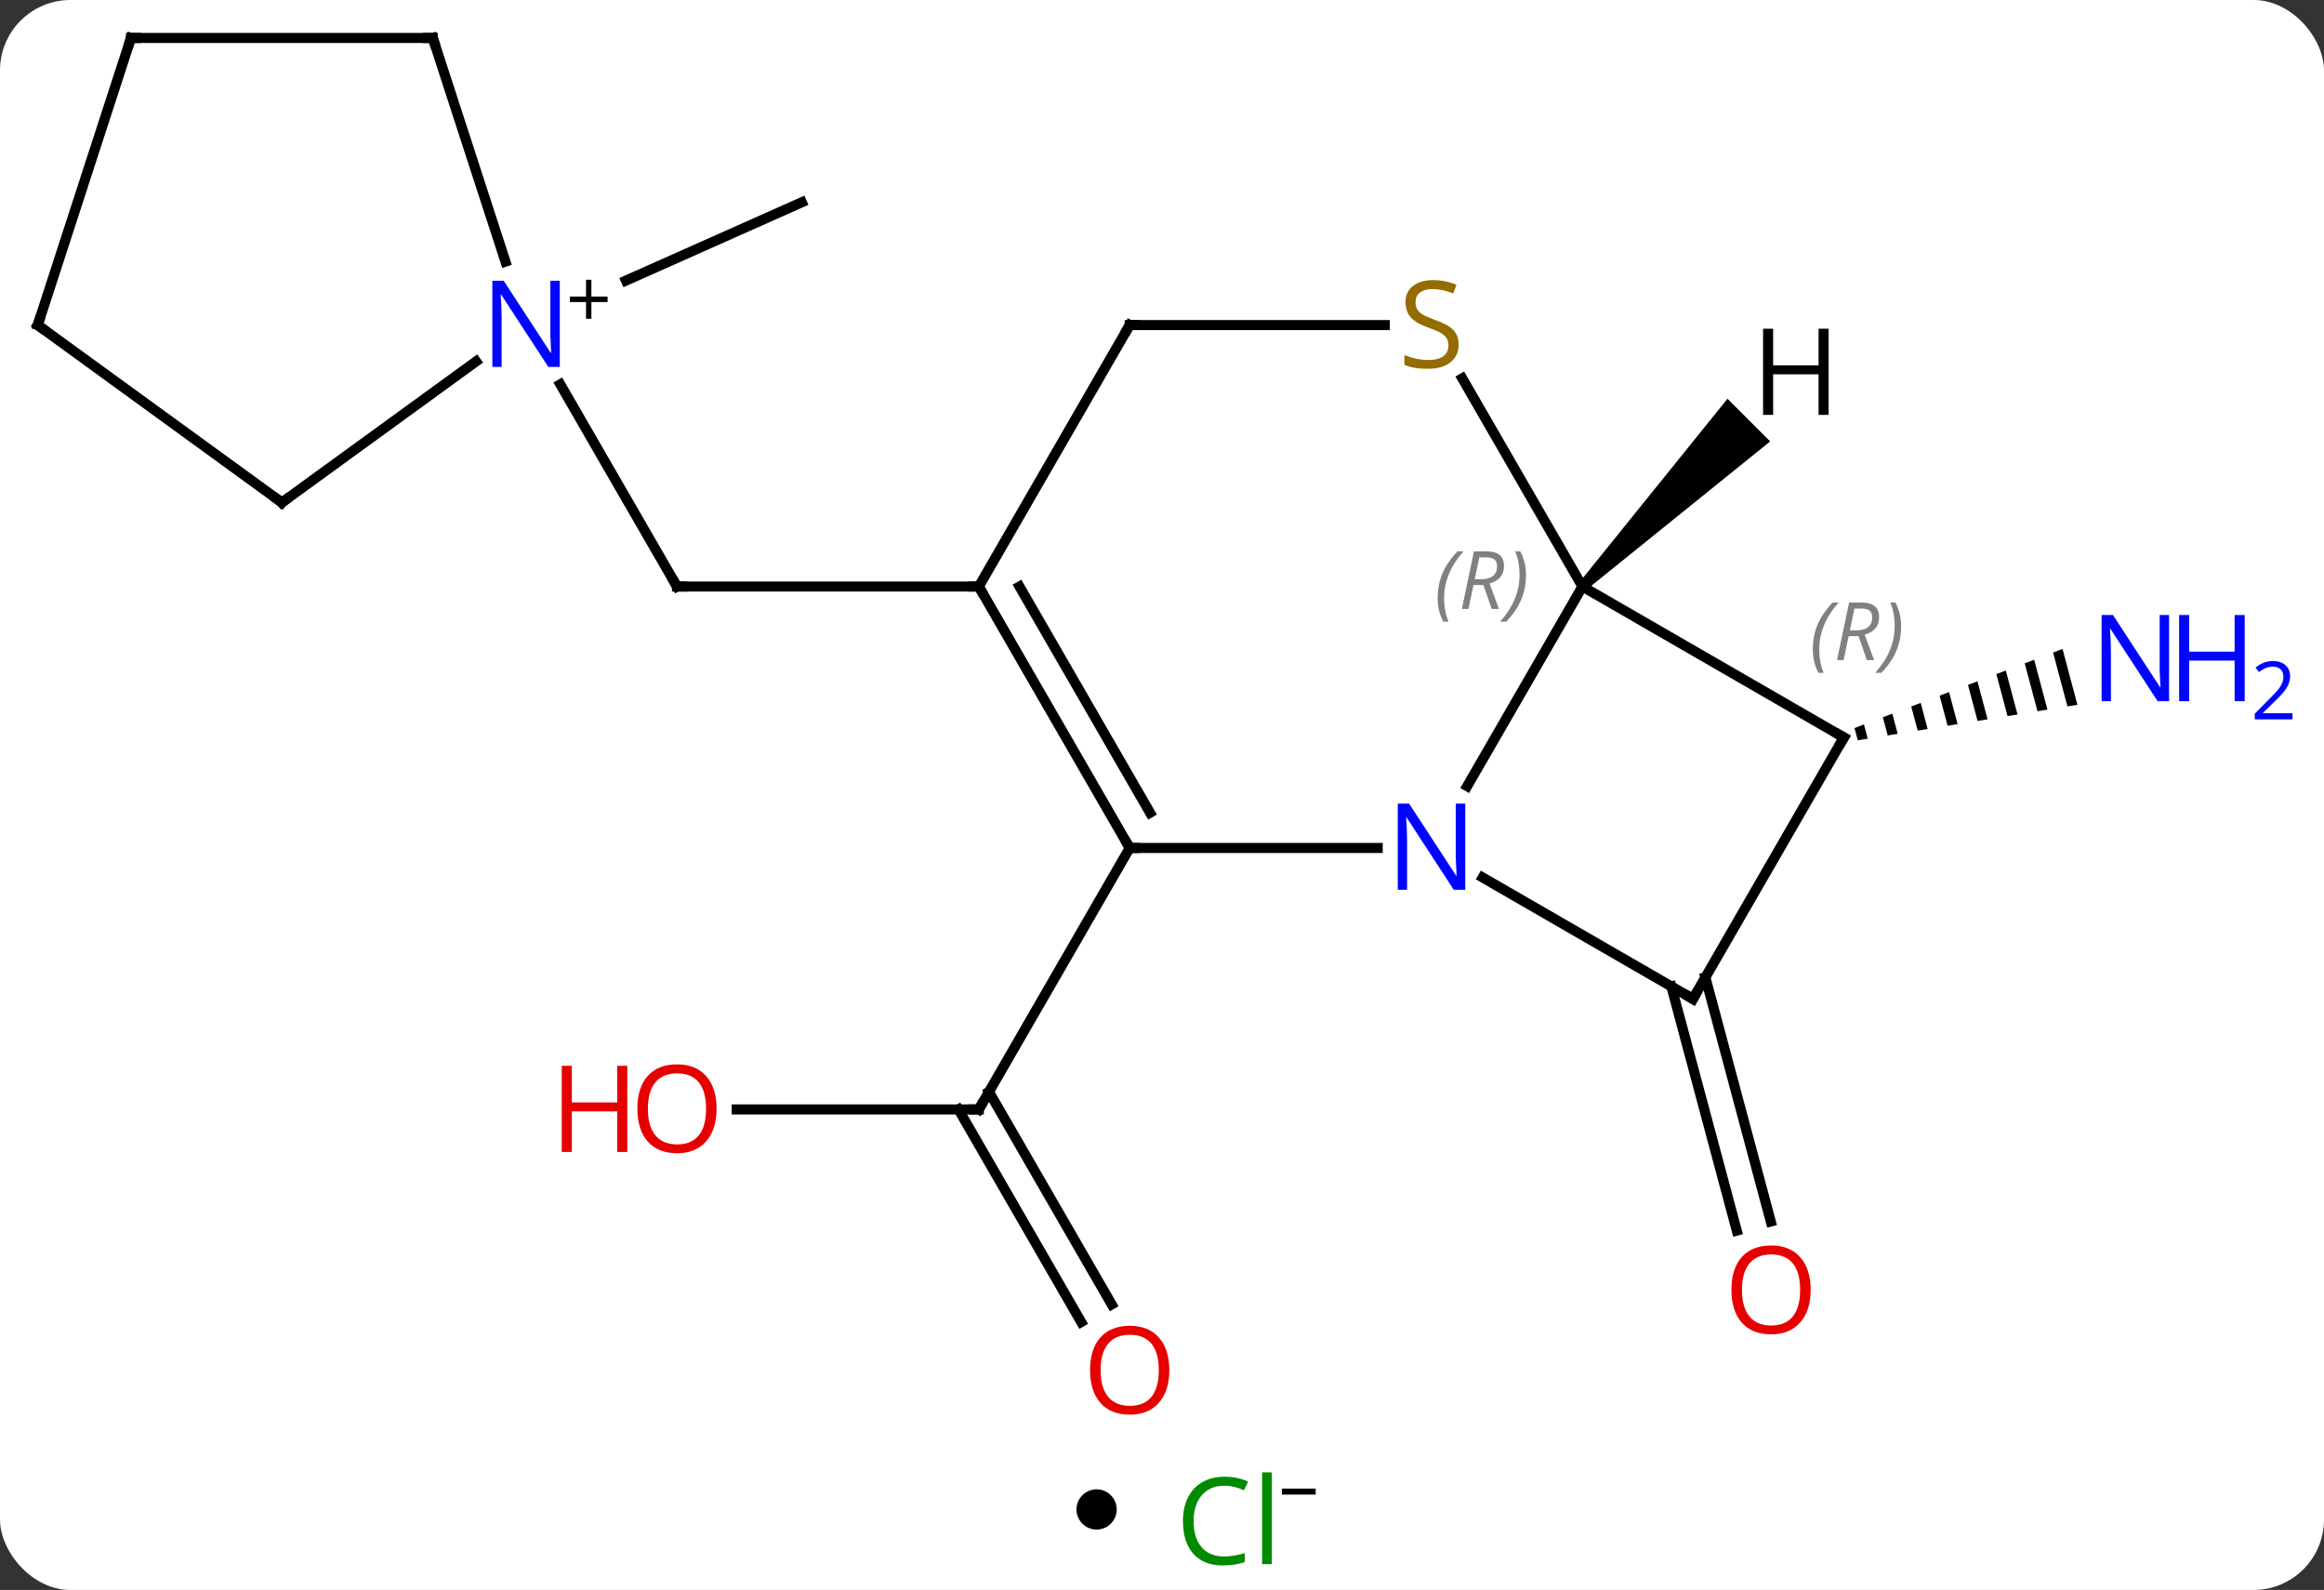<svg width="231" viewBox="0 0 231 158" style="fill-opacity:1; color-rendering:auto; color-interpolation:auto; text-rendering:auto; stroke:black; stroke-linecap:square; stroke-miterlimit:10; shape-rendering:auto; stroke-opacity:1; fill:black; stroke-dasharray:none; font-weight:normal; stroke-width:1; font-family:'Open Sans'; font-style:normal; stroke-linejoin:miter; font-size:12; stroke-dashoffset:0; image-rendering:auto;" height="158" class="cas-substance-image" xmlns:xlink="http://www.w3.org/1999/xlink" xmlns="http://www.w3.org/2000/svg"><rect x="0" y="0" width="231" height="158" fill="#333333" stroke="none"/><svg class="cas-substance-single-component"><rect y="0" x="0" width="231" stroke="none" ry="7" rx="7" height="158" fill="white" class="cas-substance-group"/><svg y="0" x="0" width="231" viewBox="0 0 231 143" style="fill:black;" height="143" class="cas-substance-single-component-image"><svg><g><g transform="translate(108,70)" style="text-rendering:geometricPrecision; color-rendering:optimizeQuality; color-interpolation:linearRGB; stroke-linecap:butt; image-rendering:optimizeQuality;"><line y2="40.248" y1="40.248" x2="-34.773" x1="-10.71" style="fill:none;"/><line y2="61.375" y1="40.248" x2="-0.532" x1="-12.731" style="fill:none;"/><line y2="59.625" y1="38.498" x2="2.499" x1="-9.7" style="fill:none;"/><line y2="14.265" y1="40.248" x2="4.29" x1="-10.71" style="fill:none;"/><line y2="27.122" y1="51.384" x2="61.511" x1="68.01" style="fill:none;"/><line y2="28.028" y1="52.289" x2="58.13" x1="64.63" style="fill:none;"/><line y2="-11.715" y1="-11.715" x2="-10.71" x1="-40.71" style="fill:none;"/><line y2="-31.807" y1="-11.715" x2="-52.31" x1="-40.71" style="fill:none;"/><path style="stroke:none;" d="M97.011 -5.513 L96.071 -5.155 L97.499 0.197 L98.491 0.037 L97.011 -5.513 ZM94.191 -4.441 L93.251 -4.083 L94.522 0.678 L95.514 0.518 L94.191 -4.441 ZM91.371 -3.368 L90.431 -3.011 L91.544 1.159 L92.537 0.999 L91.371 -3.368 ZM88.552 -2.296 L87.612 -1.939 L88.567 1.641 L89.559 1.48 L88.552 -2.296 ZM85.732 -1.224 L84.792 -0.867 L84.792 -0.867 L85.589 2.122 L86.582 1.961 L85.732 -1.224 ZM82.912 -0.152 L81.972 0.206 L81.972 0.206 L82.612 2.603 L83.604 2.442 L82.912 -0.152 ZM80.092 0.92 L79.152 1.278 L79.635 3.084 L79.635 3.084 L80.627 2.924 L80.092 0.92 ZM77.273 1.992 L76.333 2.35 L76.657 3.565 L77.65 3.405 L77.273 1.992 Z"/><line y2="-42.116" y1="-49.899" x2="-45.781" x1="-28.302" style="fill:none;"/><line y2="14.265" y1="14.265" x2="4.29" x1="28.938" style="fill:none;"/><line y2="-11.715" y1="8.127" x2="49.29" x1="37.834" style="fill:none;"/><line y2="29.265" y1="17.2" x2="60.273" x1="39.374" style="fill:none;"/><line y2="-11.715" y1="14.265" x2="-10.71" x1="4.29" style="fill:none;"/><line y2="-11.715" y1="10.765" x2="-6.668" x1="6.311" style="fill:none;"/><line y2="3.285" y1="-11.715" x2="75.273" x1="49.29" style="fill:none;"/><line y2="-32.401" y1="-11.715" x2="37.346" x1="49.29" style="fill:none;"/><line y2="3.285" y1="29.265" x2="75.273" x1="60.273" style="fill:none;"/><line y2="-37.695" y1="-11.715" x2="4.29" x1="-10.71" style="fill:none;"/><line y2="-37.695" y1="-37.695" x2="4.29" x1="29.647" style="fill:none;"/><line y2="-20.061" y1="-34.084" x2="-79.98" x1="-60.68" style="fill:none;"/><line y2="-66.228" y1="-44.003" x2="-64.98" x1="-57.76" style="fill:none;"/><line y2="-37.695" y1="-20.061" x2="-104.25" x1="-79.98" style="fill:none;"/><line y2="-66.228" y1="-66.228" x2="-94.98" x1="-64.98" style="fill:none;"/><line y2="-66.228" y1="-37.695" x2="-94.98" x1="-104.25" style="fill:none;"/><path style="stroke:none;" d="M49.644 -11.361 L48.936 -12.069 L63.71 -30.377 L67.952 -26.135 Z"/><path style="fill:none; stroke-miterlimit:5;" d="M-11.21 40.248 L-10.71 40.248 L-10.46 39.815"/></g><g transform="translate(108,70)" style="stroke-linecap:butt; fill:rgb(230,0,0); text-rendering:geometricPrecision; color-rendering:optimizeQuality; image-rendering:optimizeQuality; font-family:'Open Sans'; stroke:rgb(230,0,0); color-interpolation:linearRGB; stroke-miterlimit:5;"><path style="stroke:none;" d="M-36.773 40.178 Q-36.773 42.24 -37.812 43.42 Q-38.851 44.6 -40.694 44.6 Q-42.585 44.6 -43.616 43.435 Q-44.648 42.271 -44.648 40.162 Q-44.648 38.068 -43.616 36.92 Q-42.585 35.771 -40.694 35.771 Q-38.835 35.771 -37.804 36.943 Q-36.773 38.115 -36.773 40.178 ZM-43.601 40.178 Q-43.601 41.912 -42.858 42.818 Q-42.116 43.725 -40.694 43.725 Q-39.273 43.725 -38.546 42.826 Q-37.819 41.928 -37.819 40.178 Q-37.819 38.443 -38.546 37.553 Q-39.273 36.662 -40.694 36.662 Q-42.116 36.662 -42.858 37.56 Q-43.601 38.459 -43.601 40.178 Z"/><path style="stroke:none;" d="M-45.648 44.475 L-46.648 44.475 L-46.648 40.443 L-51.163 40.443 L-51.163 44.475 L-52.163 44.475 L-52.163 35.912 L-51.163 35.912 L-51.163 39.553 L-46.648 39.553 L-46.648 35.912 L-45.648 35.912 L-45.648 44.475 Z"/><path style="stroke:none;" d="M8.227 66.158 Q8.227 68.22 7.188 69.4 Q6.149 70.58 4.306 70.58 Q2.415 70.58 1.384 69.415 Q0.352 68.251 0.352 66.142 Q0.352 64.048 1.384 62.9 Q2.415 61.751 4.306 61.751 Q6.165 61.751 7.196 62.923 Q8.227 64.095 8.227 66.158 ZM1.399 66.158 Q1.399 67.892 2.142 68.798 Q2.884 69.705 4.306 69.705 Q5.728 69.705 6.454 68.806 Q7.181 67.908 7.181 66.158 Q7.181 64.423 6.454 63.533 Q5.728 62.642 4.306 62.642 Q2.884 62.642 2.142 63.541 Q1.399 64.439 1.399 66.158 Z"/><path style="stroke:none;" d="M71.975 58.175 Q71.975 60.237 70.935 61.417 Q69.896 62.597 68.053 62.597 Q66.162 62.597 65.131 61.432 Q64.1 60.268 64.1 58.159 Q64.1 56.065 65.131 54.917 Q66.162 53.768 68.053 53.768 Q69.912 53.768 70.943 54.94 Q71.975 56.112 71.975 58.175 ZM65.146 58.175 Q65.146 59.909 65.889 60.815 Q66.631 61.722 68.053 61.722 Q69.475 61.722 70.201 60.823 Q70.928 59.925 70.928 58.175 Q70.928 56.44 70.201 55.55 Q69.475 54.659 68.053 54.659 Q66.631 54.659 65.889 55.557 Q65.146 56.456 65.146 58.175 Z"/><path style="fill:none; stroke:black;" d="M-40.21 -11.715 L-40.71 -11.715 L-40.96 -12.148"/><path style="fill:rgb(0,5,255); stroke:none;" d="M107.602 -0.323 L106.461 -0.323 L101.773 -7.51 L101.727 -7.51 Q101.82 -6.245 101.82 -5.198 L101.82 -0.323 L100.898 -0.323 L100.898 -8.885 L102.023 -8.885 L106.695 -1.729 L106.742 -1.729 Q106.742 -1.885 106.695 -2.745 Q106.648 -3.604 106.664 -3.979 L106.664 -8.885 L107.602 -8.885 L107.602 -0.323 Z"/><path style="fill:rgb(0,5,255); stroke:none;" d="M115.117 -0.323 L114.117 -0.323 L114.117 -4.354 L109.602 -4.354 L109.602 -0.323 L108.602 -0.323 L108.602 -8.885 L109.602 -8.885 L109.602 -5.245 L114.117 -5.245 L114.117 -8.885 L115.117 -8.885 L115.117 -0.323 Z"/><path style="fill:rgb(0,5,255); stroke:none;" d="M119.867 1.487 L116.117 1.487 L116.117 0.924 L117.617 -0.592 Q118.305 -1.279 118.523 -1.576 Q118.742 -1.873 118.852 -2.154 Q118.961 -2.435 118.961 -2.763 Q118.961 -3.216 118.688 -3.482 Q118.414 -3.748 117.914 -3.748 Q117.57 -3.748 117.25 -3.631 Q116.93 -3.513 116.539 -3.216 L116.195 -3.654 Q116.977 -4.31 117.914 -4.31 Q118.711 -4.31 119.172 -3.896 Q119.633 -3.482 119.633 -2.795 Q119.633 -2.248 119.328 -1.716 Q119.023 -1.185 118.18 -0.373 L116.93 0.846 L116.93 0.877 L119.867 0.877 L119.867 1.487 Z"/><path style="fill:rgb(0,5,255); stroke:none;" d="M37.642 18.421 L36.501 18.421 L31.813 11.234 L31.767 11.234 Q31.86 12.499 31.86 13.546 L31.86 18.421 L30.938 18.421 L30.938 9.859 L32.063 9.859 L36.735 17.015 L36.782 17.015 Q36.782 16.859 36.735 15.999 Q36.688 15.14 36.704 14.765 L36.704 9.859 L37.642 9.859 L37.642 18.421 Z"/><path style="fill:none; stroke:black;" d="M4.04 13.832 L4.29 14.265 L4.79 14.265"/></g><g transform="translate(108,70)" style="stroke-linecap:butt; font-size:8.4px; fill:gray; text-rendering:geometricPrecision; image-rendering:optimizeQuality; color-rendering:optimizeQuality; font-family:'Open Sans'; font-style:italic; stroke:gray; color-interpolation:linearRGB; stroke-miterlimit:5;"><path style="stroke:none;" d="M34.901 -10.551 Q34.901 -11.879 35.37 -13.004 Q35.839 -14.129 36.87 -15.207 L37.48 -15.207 Q36.511 -14.145 36.026 -12.973 Q35.542 -11.801 35.542 -10.567 Q35.542 -9.238 35.98 -8.223 L35.464 -8.223 Q34.901 -9.254 34.901 -10.551 ZM38.461 -11.863 L37.961 -9.488 L37.305 -9.488 L38.508 -15.207 L39.758 -15.207 Q41.493 -15.207 41.493 -13.77 Q41.493 -12.41 40.055 -12.02 L40.993 -9.488 L40.274 -9.488 L39.446 -11.863 L38.461 -11.863 ZM39.039 -14.613 Q38.649 -12.692 38.586 -12.442 L39.243 -12.442 Q39.993 -12.442 40.399 -12.77 Q40.805 -13.098 40.805 -13.723 Q40.805 -14.192 40.547 -14.402 Q40.289 -14.613 39.696 -14.613 L39.039 -14.613 ZM43.679 -12.863 Q43.679 -11.535 43.202 -10.402 Q42.725 -9.27 41.71 -8.223 L41.1 -8.223 Q43.038 -10.379 43.038 -12.863 Q43.038 -14.192 42.6 -15.207 L43.116 -15.207 Q43.679 -14.145 43.679 -12.863 Z"/><path style="fill:none; stroke:black;" d="M59.84 29.015 L60.273 29.265 L60.523 28.832"/><path style="fill:none; stroke:black;" d="M-10.46 -11.282 L-10.71 -11.715 L-11.21 -11.715"/><path style="fill:none; stroke:black;" d="M74.84 3.035 L75.273 3.285 L75.023 3.718"/><path style="stroke:none;" d="M72.189 -5.465 Q72.189 -6.793 72.658 -7.918 Q73.127 -9.043 74.158 -10.122 L74.768 -10.122 Q73.799 -9.059 73.314 -7.887 Q72.83 -6.715 72.83 -5.481 Q72.83 -4.153 73.268 -3.137 L72.752 -3.137 Q72.189 -4.168 72.189 -5.465 ZM75.749 -6.778 L75.249 -4.403 L74.593 -4.403 L75.796 -10.122 L77.046 -10.122 Q78.781 -10.122 78.781 -8.684 Q78.781 -7.325 77.343 -6.934 L78.281 -4.403 L77.562 -4.403 L76.734 -6.778 L75.749 -6.778 ZM76.328 -9.528 Q75.937 -7.606 75.874 -7.356 L76.531 -7.356 Q77.281 -7.356 77.687 -7.684 Q78.093 -8.012 78.093 -8.637 Q78.093 -9.106 77.835 -9.317 Q77.578 -9.528 76.984 -9.528 L76.328 -9.528 ZM80.967 -7.778 Q80.967 -6.45 80.49 -5.317 Q80.014 -4.184 78.998 -3.137 L78.389 -3.137 Q80.326 -5.293 80.326 -7.778 Q80.326 -9.106 79.889 -10.122 L80.404 -10.122 Q80.967 -9.059 80.967 -7.778 Z"/></g><g transform="translate(108,70)" style="stroke-linecap:butt; fill:rgb(148,108,0); text-rendering:geometricPrecision; color-rendering:optimizeQuality; image-rendering:optimizeQuality; font-family:'Open Sans'; stroke:rgb(148,108,0); color-interpolation:linearRGB; stroke-miterlimit:5;"><path style="stroke:none;" d="M36.985 -35.758 Q36.985 -34.633 36.165 -33.992 Q35.345 -33.351 33.938 -33.351 Q32.407 -33.351 31.595 -33.758 L31.595 -34.711 Q32.126 -34.492 32.743 -34.359 Q33.36 -34.226 33.97 -34.226 Q34.97 -34.226 35.47 -34.609 Q35.97 -34.992 35.97 -35.664 Q35.97 -36.101 35.79 -36.39 Q35.61 -36.679 35.196 -36.922 Q34.782 -37.164 33.923 -37.461 Q32.735 -37.883 32.22 -38.468 Q31.704 -39.054 31.704 -40.008 Q31.704 -40.992 32.446 -41.578 Q33.188 -42.164 34.423 -42.164 Q35.688 -42.164 36.767 -41.695 L36.454 -40.836 Q35.392 -41.273 34.392 -41.273 Q33.595 -41.273 33.149 -40.937 Q32.704 -40.601 32.704 -39.992 Q32.704 -39.554 32.868 -39.265 Q33.032 -38.976 33.423 -38.742 Q33.813 -38.508 34.626 -38.211 Q35.97 -37.742 36.477 -37.187 Q36.985 -36.633 36.985 -35.758 Z"/><path style="fill:none; stroke:black;" d="M4.04 -37.262 L4.29 -37.695 L4.79 -37.695"/><path style="fill:rgb(0,5,255); stroke:none;" d="M-52.358 -33.539 L-53.499 -33.539 L-58.187 -40.726 L-58.233 -40.726 Q-58.14 -39.461 -58.14 -38.414 L-58.14 -33.539 L-59.062 -33.539 L-59.062 -42.101 L-57.937 -42.101 L-53.265 -34.945 L-53.218 -34.945 Q-53.218 -35.101 -53.265 -35.961 Q-53.312 -36.82 -53.296 -37.195 L-53.296 -42.101 L-52.358 -42.101 L-52.358 -33.539 Z"/><path style="fill:black; stroke:none;" d="M-49.218 -40.529 L-47.608 -40.529 L-47.608 -39.983 L-49.218 -39.983 L-49.218 -38.326 L-49.749 -38.326 L-49.749 -39.983 L-51.358 -39.983 L-51.358 -40.529 L-49.749 -40.529 L-49.749 -42.201 L-49.218 -42.201 L-49.218 -40.529 Z"/><path style="fill:none; stroke:black;" d="M-79.576 -20.355 L-79.98 -20.061 L-80.385 -20.355"/><path style="fill:none; stroke:black;" d="M-64.826 -65.752 L-64.98 -66.228 L-65.48 -66.228"/><path style="fill:none; stroke:black;" d="M-103.846 -37.401 L-104.25 -37.695 L-104.096 -38.17"/><path style="fill:none; stroke:black;" d="M-94.48 -66.228 L-94.98 -66.228 L-95.135 -65.752"/><path style="fill:black; stroke:none;" d="M73.761 -28.772 L72.761 -28.772 L72.761 -32.803 L68.245 -32.803 L68.245 -28.772 L67.245 -28.772 L67.245 -37.334 L68.245 -37.334 L68.245 -33.694 L72.761 -33.694 L72.761 -37.334 L73.761 -37.334 L73.761 -28.772 Z"/></g></g></svg></svg><svg y="143" x="107" class="cas-substance-saf"><svg y="5" x="0" width="4" style="fill:black;" height="4" class="cas-substance-saf-dot"><circle stroke="none" r="2" fill="black" cy="2" cx="2"/></svg><svg y="0" x="8" width="19" style="fill:black;" height="15" class="cas-substance-saf-image"><svg><g><g transform="translate(7,8)" style="fill:rgb(0,138,0); text-rendering:geometricPrecision; color-rendering:optimizeQuality; image-rendering:optimizeQuality; font-family:'Open Sans'; stroke:rgb(0,138,0); color-interpolation:linearRGB;"><path style="stroke:none;" d="M-0.309 -3.359 Q-1.715 -3.359 -2.535 -2.422 Q-3.356 -1.484 -3.356 0.156 Q-3.356 1.828 -2.566 2.75 Q-1.777 3.672 -0.324 3.672 Q0.582 3.672 1.723 3.344 L1.723 4.219 Q0.832 4.562 -0.465 4.562 Q-2.356 4.562 -3.387 3.406 Q-4.418 2.25 -4.418 0.141 Q-4.418 -1.188 -3.926 -2.18 Q-3.434 -3.172 -2.496 -3.711 Q-1.559 -4.25 -0.293 -4.25 Q1.051 -4.25 2.066 -3.766 L1.645 -2.906 Q0.66 -3.359 -0.309 -3.359 ZM4.418 4.438 L3.449 4.438 L3.449 -4.688 L4.418 -4.688 L4.418 4.438 Z"/><path style="fill:black; stroke:none;" d="M5.418 -2.478 L5.418 -3.072 L8.777 -3.072 L8.777 -2.478 L5.418 -2.478 Z"/></g></g></svg></svg></svg></svg></svg>